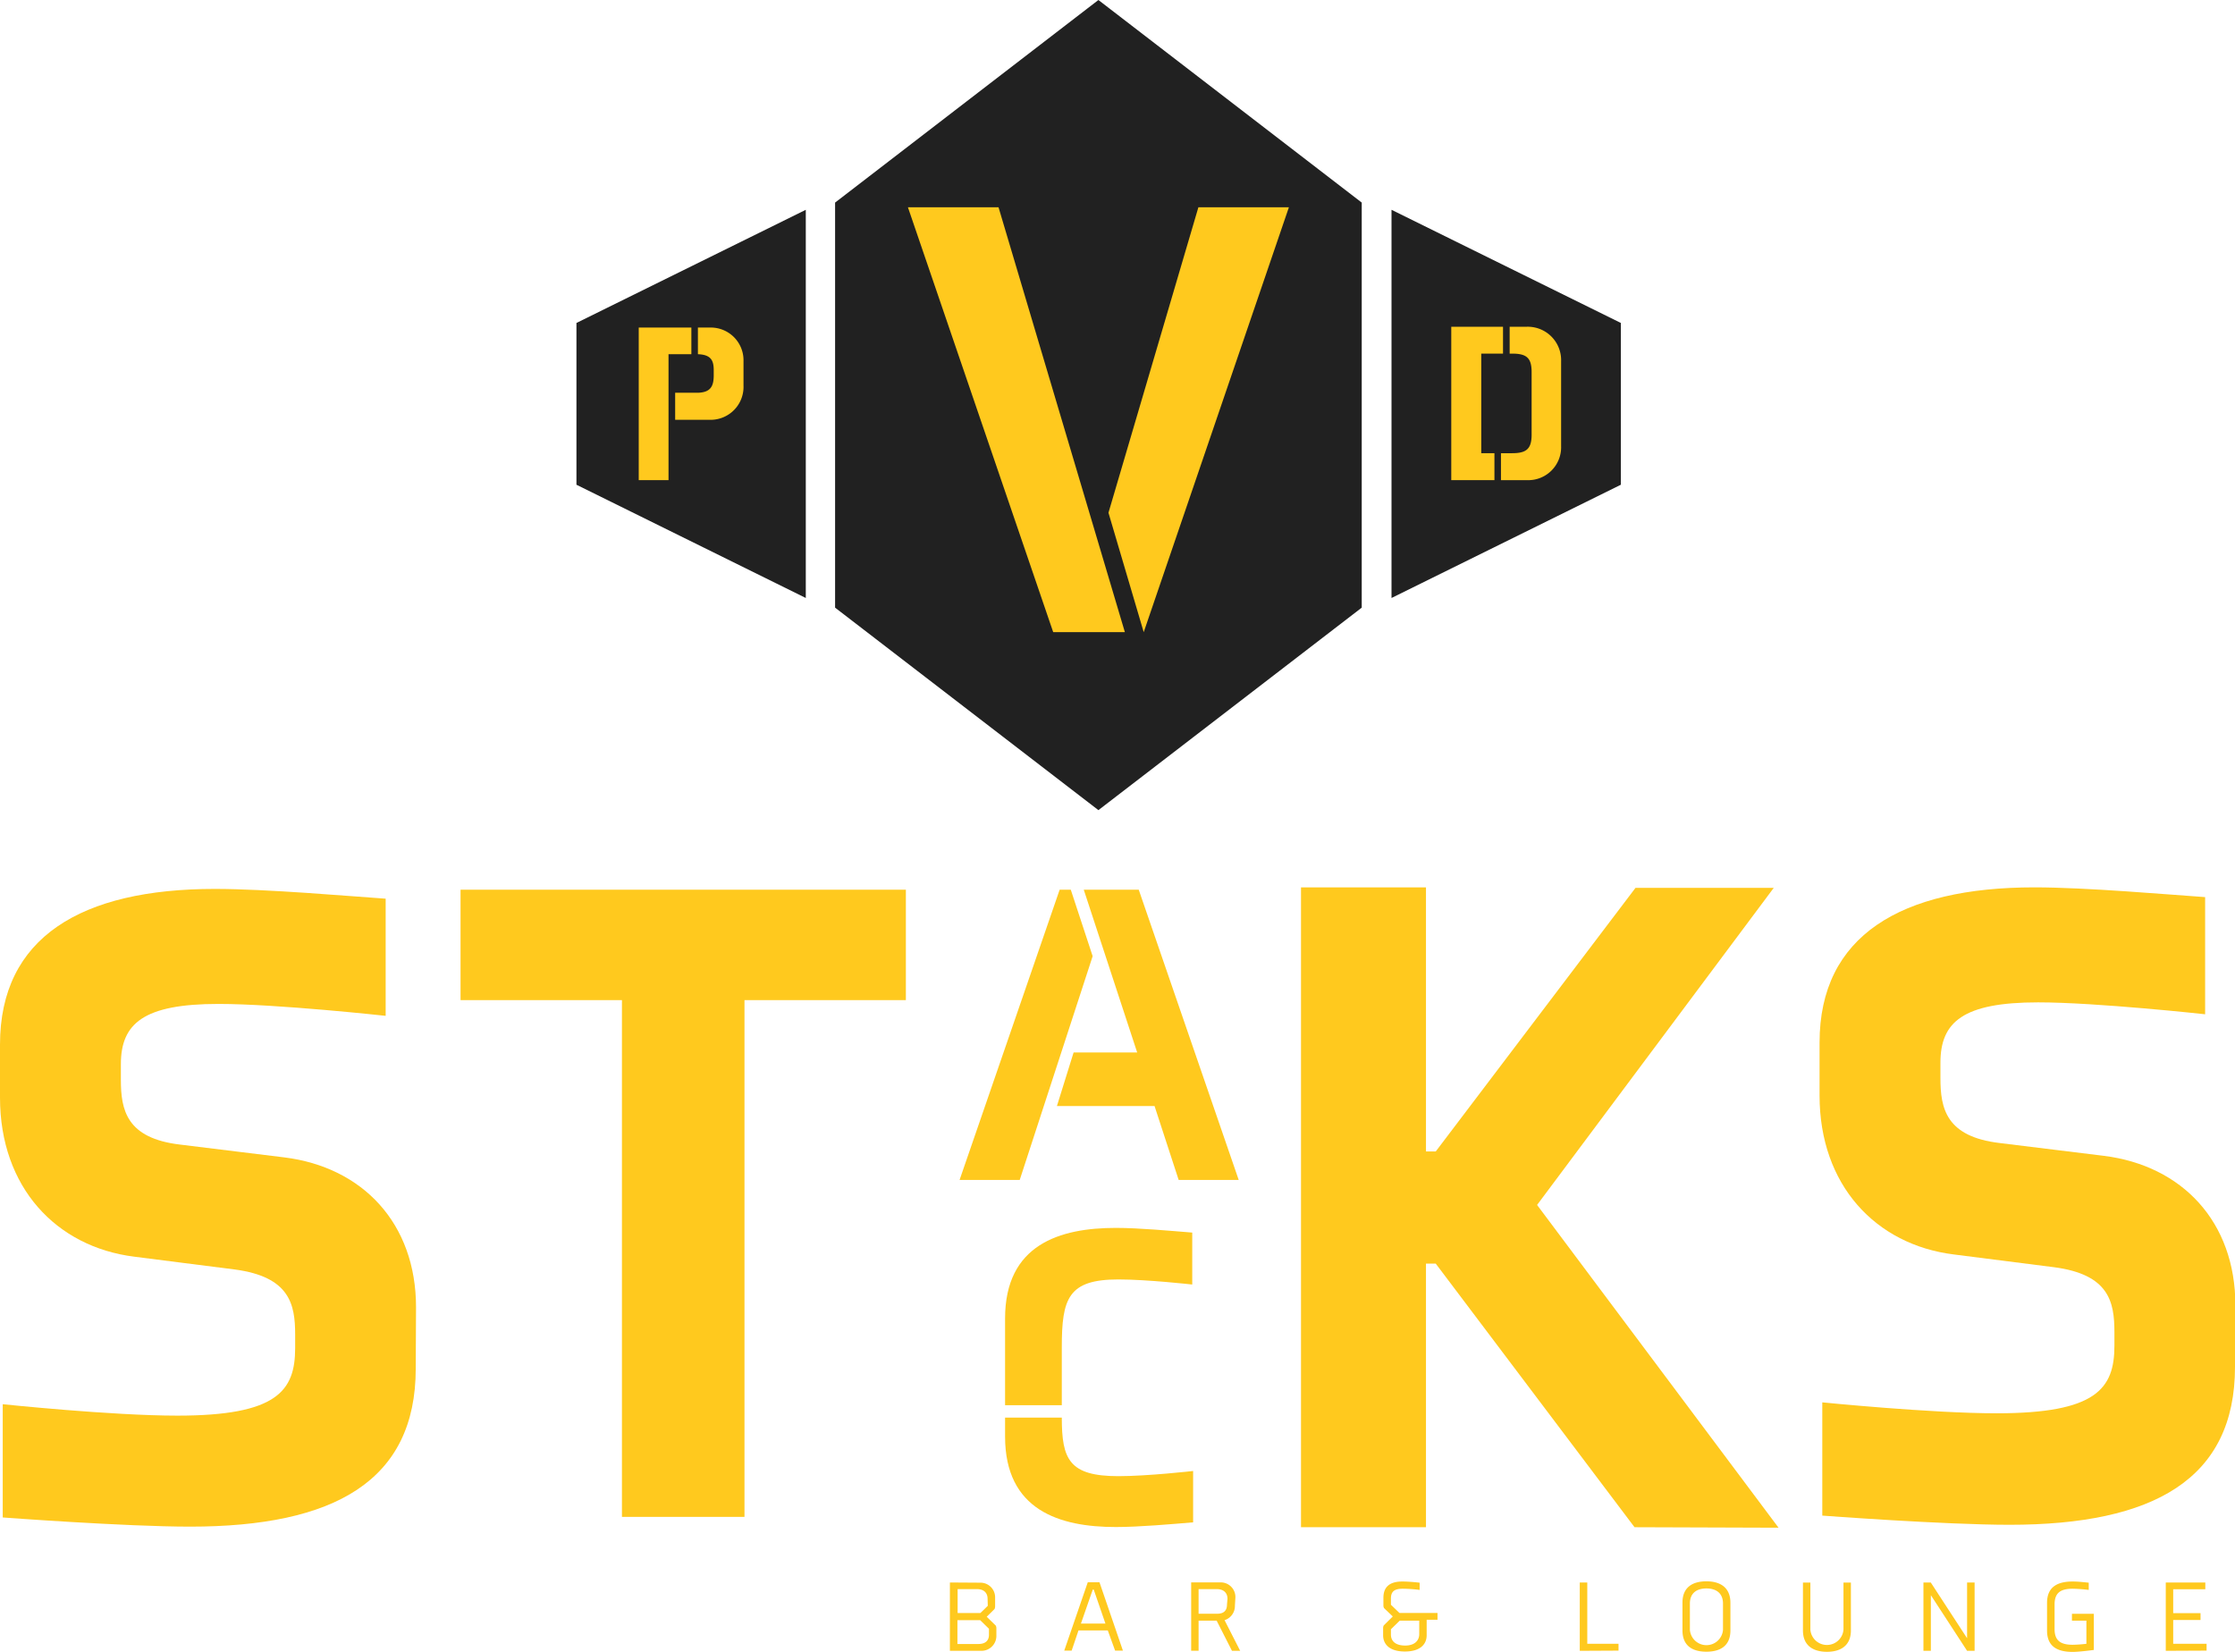 <svg xmlns="http://www.w3.org/2000/svg" viewBox="0 0 228.91 169.2"><defs><style>.cls-1{fill:#212121;}.cls-2{fill:#ffc91e;}</style></defs><g id="Layer_2" data-name="Layer 2"><g id="Layer_1-2" data-name="Layer 1"><polygon class="cls-1" points="59.04 33.08 59.04 49.65 82.53 61.25 82.53 21.49 59.04 33.08"/><polygon class="cls-1" points="112.5 0 85.53 20.75 85.53 62.24 112.5 82.98 139.47 62.24 139.47 20.75 112.5 0"/><polygon class="cls-2" points="68.47 49.18 65.42 49.18 65.42 33.55 70.81 33.55 70.81 36.28 68.47 36.28 68.47 49.18"/><path class="cls-2" d="M76.15,39.49A3.37,3.37,0,0,1,72.82,43H69.15V40.23h2.22c1.45,0,1.73-.71,1.73-1.8v-.51c0-1-.28-1.59-1.62-1.64V33.55h1.34A3.35,3.35,0,0,1,76.15,37Z"/><polygon class="cls-2" points="107.87 64.75 92.99 21.23 102.27 21.23 115.21 64.75 107.87 64.75"/><polygon class="cls-2" points="117.14 64.75 113.53 52.52 122.74 21.23 132.01 21.23 117.14 64.75"/><polygon class="cls-1" points="142.52 21.49 142.52 61.25 166.01 49.65 166.01 33.08 142.52 21.49"/><polygon class="cls-2" points="153.06 49.18 148.64 49.18 148.64 33.47 153.94 33.47 153.94 36.22 151.71 36.22 151.71 46.42 153.06 46.42 153.06 49.18"/><path class="cls-2" d="M159.89,45.7a3.37,3.37,0,0,1-3.53,3.48h-2.63V46.42h1.14c1.47,0,2-.44,2-1.91V38.12c0-1.46-.51-1.9-2-1.9h-.25V33.47h1.69A3.42,3.42,0,0,1,159.89,37Z"/><path class="cls-2" d="M42.58,140.18c0,11.51-8.33,16.19-23.11,16.19-6.65,0-19.19-.94-19.19-.94v-11.6S11.42,145,18.16,145c10.2,0,12.07-2.52,12.07-6.92v-1.4c0-3.09-.56-5.9-6.18-6.65l-10.29-1.31c-8-1-13.76-7.11-13.76-16.29V107C0,96,8.33,91.05,22,91.05c5.34,0,13.85.75,17.5,1v12s-11.13-1.22-17.12-1.22c-7.68,0-10,2-10,6.18v1.59c0,3.08.56,6,6.09,6.64l10.66,1.31c8,1,13.48,6.74,13.48,15.35Z"/><path class="cls-2" d="M76.25,102.44v52.93H63.7V102.44H47.17V91.13H92.78v11.31Z"/><path class="cls-2" d="M167.41,156.43l-20.36-27h-1v27h-12.8V90.89h12.8v27.05h1l20.46-27h14.16l-24.24,32.48,24.73,33.06Z"/><path class="cls-2" d="M228.91,140c0,11.51-8.33,16.18-23.1,16.18-6.64,0-19.17-.94-19.17-.94V143.64s11.12,1.12,17.86,1.12c10.2,0,12.06-2.52,12.06-6.92v-1.4c0-3.09-.55-5.9-6.17-6.64l-10.29-1.31c-8-1-13.74-7.11-13.74-16.28v-5.42c0-10.94,8.32-15.9,22-15.9,5.33,0,13.84.75,17.49,1v12s-11.12-1.22-17.11-1.22c-7.67,0-10,2-10,6.18v1.58c0,3.09.56,6,6.08,6.65l10.66,1.31c8,1,13.47,6.73,13.47,15.33Z"/><path class="cls-2" d="M100.39,162.11a1.5,1.5,0,0,1,1.53,1.55v.85a.65.65,0,0,1-.06.3l-.8.79.93.91a.67.67,0,0,1,.06.3v.73a1.53,1.53,0,0,1-1.51,1.55H97.29v-7Zm.76,1.66c0-.65-.42-1-1.07-1h-2v2.45h2.33l.76-.74Zm.14,3.06-.9-.88H98.06v2.44h2.15c.66,0,1.08-.3,1.08-.95Z"/><path class="cls-2" d="M113.46,167h-3l-.7,2.07H109l2.41-7h1.2l2.4,7h-.8Zm-2.75-.7h2.51l-1.2-3.48h-.1Z"/><path class="cls-2" d="M126.48,164.46a1.52,1.52,0,0,1-1.06,1.49l1.6,3.14h-.84L124.61,166h-1.85v3.08H122v-7h3a1.5,1.5,0,0,1,1.53,1.55Zm-.76-.69c0-.65-.43-1-1.08-1h-1.88v2.52h1.91c.65,0,1-.3,1-.95Z"/><path class="cls-2" d="M141.76,164.72a.55.55,0,0,1-.07-.3v-.76c0-1,.51-1.67,1.94-1.67.76,0,1.77.12,1.77.12v.74a14.71,14.71,0,0,0-1.72-.12c-.84,0-1.22.26-1.22,1v.64l.87.84h3.9v.7h-1.11v1.59c0,.85-.58,1.66-2.23,1.66s-2.23-.81-2.23-1.66v-.72a.57.57,0,0,1,.07-.3l.92-.91Zm3.6,2.66V166h-2l-.9.88v.55c0,.65.45,1.12,1.46,1.12S145.36,168,145.36,167.38Z"/><path class="cls-2" d="M161.8,169.09v-7h.77v6.28h3.2v.7Z"/><path class="cls-2" d="M177.23,164.17V167c0,1.63-1.1,2.18-2.46,2.18s-2.45-.55-2.45-2.18v-2.85c0-1.63,1.11-2.18,2.45-2.18S177.23,162.54,177.23,164.17Zm-4.15.08v2.69a1.7,1.7,0,0,0,3.39,0v-2.69c0-1.09-.73-1.55-1.7-1.55S173.08,163.16,173.08,164.25Z"/><path class="cls-2" d="M184.66,167v-4.9h.76v4.82a1.7,1.7,0,0,0,3.39,0v-4.82h.76V167c0,1.59-1.09,2.19-2.45,2.19S184.66,168.6,184.66,167Z"/><path class="cls-2" d="M201.47,169.09l-3.71-5.7v5.7H197v-7h.75l3.72,5.71v-5.71h.77v7Z"/><path class="cls-2" d="M212.29,169.2c-1.36,0-2.63-.4-2.63-2.18v-2.85c0-1.77,1.27-2.18,2.63-2.18.55,0,1.13.07,1.64.12v.74a16.15,16.15,0,0,0-1.64-.12c-1.28,0-1.86.44-1.86,1.62v2.5c0,1.17.58,1.62,1.86,1.62a13.31,13.31,0,0,0,1.4-.1V166h-1.48v-.7h2.24V169S213,169.2,212.29,169.2Z"/><path class="cls-2" d="M221.82,169.09v-7h4.05v.69h-3.29v2.45h2.8v.7h-2.8v2.44H226v.7Z"/><path class="cls-2" d="M111.91,97.94l-7.47,22.92H98.28l10.25-29.73h1.14ZM111,91.13h5.63l10.24,29.73h-6.15l-2.47-7.57h-10l1.71-5.49h6.51Z"/><path class="cls-2" d="M108.75,143.93h-5.81v-8.88c0-7.57,5.59-9.28,11.35-9.28,2.37,0,5.67.31,7.82.48v5.32s-4.61-.52-7.56-.52c-5.14,0-5.8,1.93-5.8,6.94Zm13.45,12c-2.15.18-5.54.48-7.91.48-5.76,0-11.35-1.71-11.35-9.27v-1.94h5.81c0,4.27.74,6,5.8,6,3,0,7.65-.53,7.65-.53Z"/></g></g></svg>